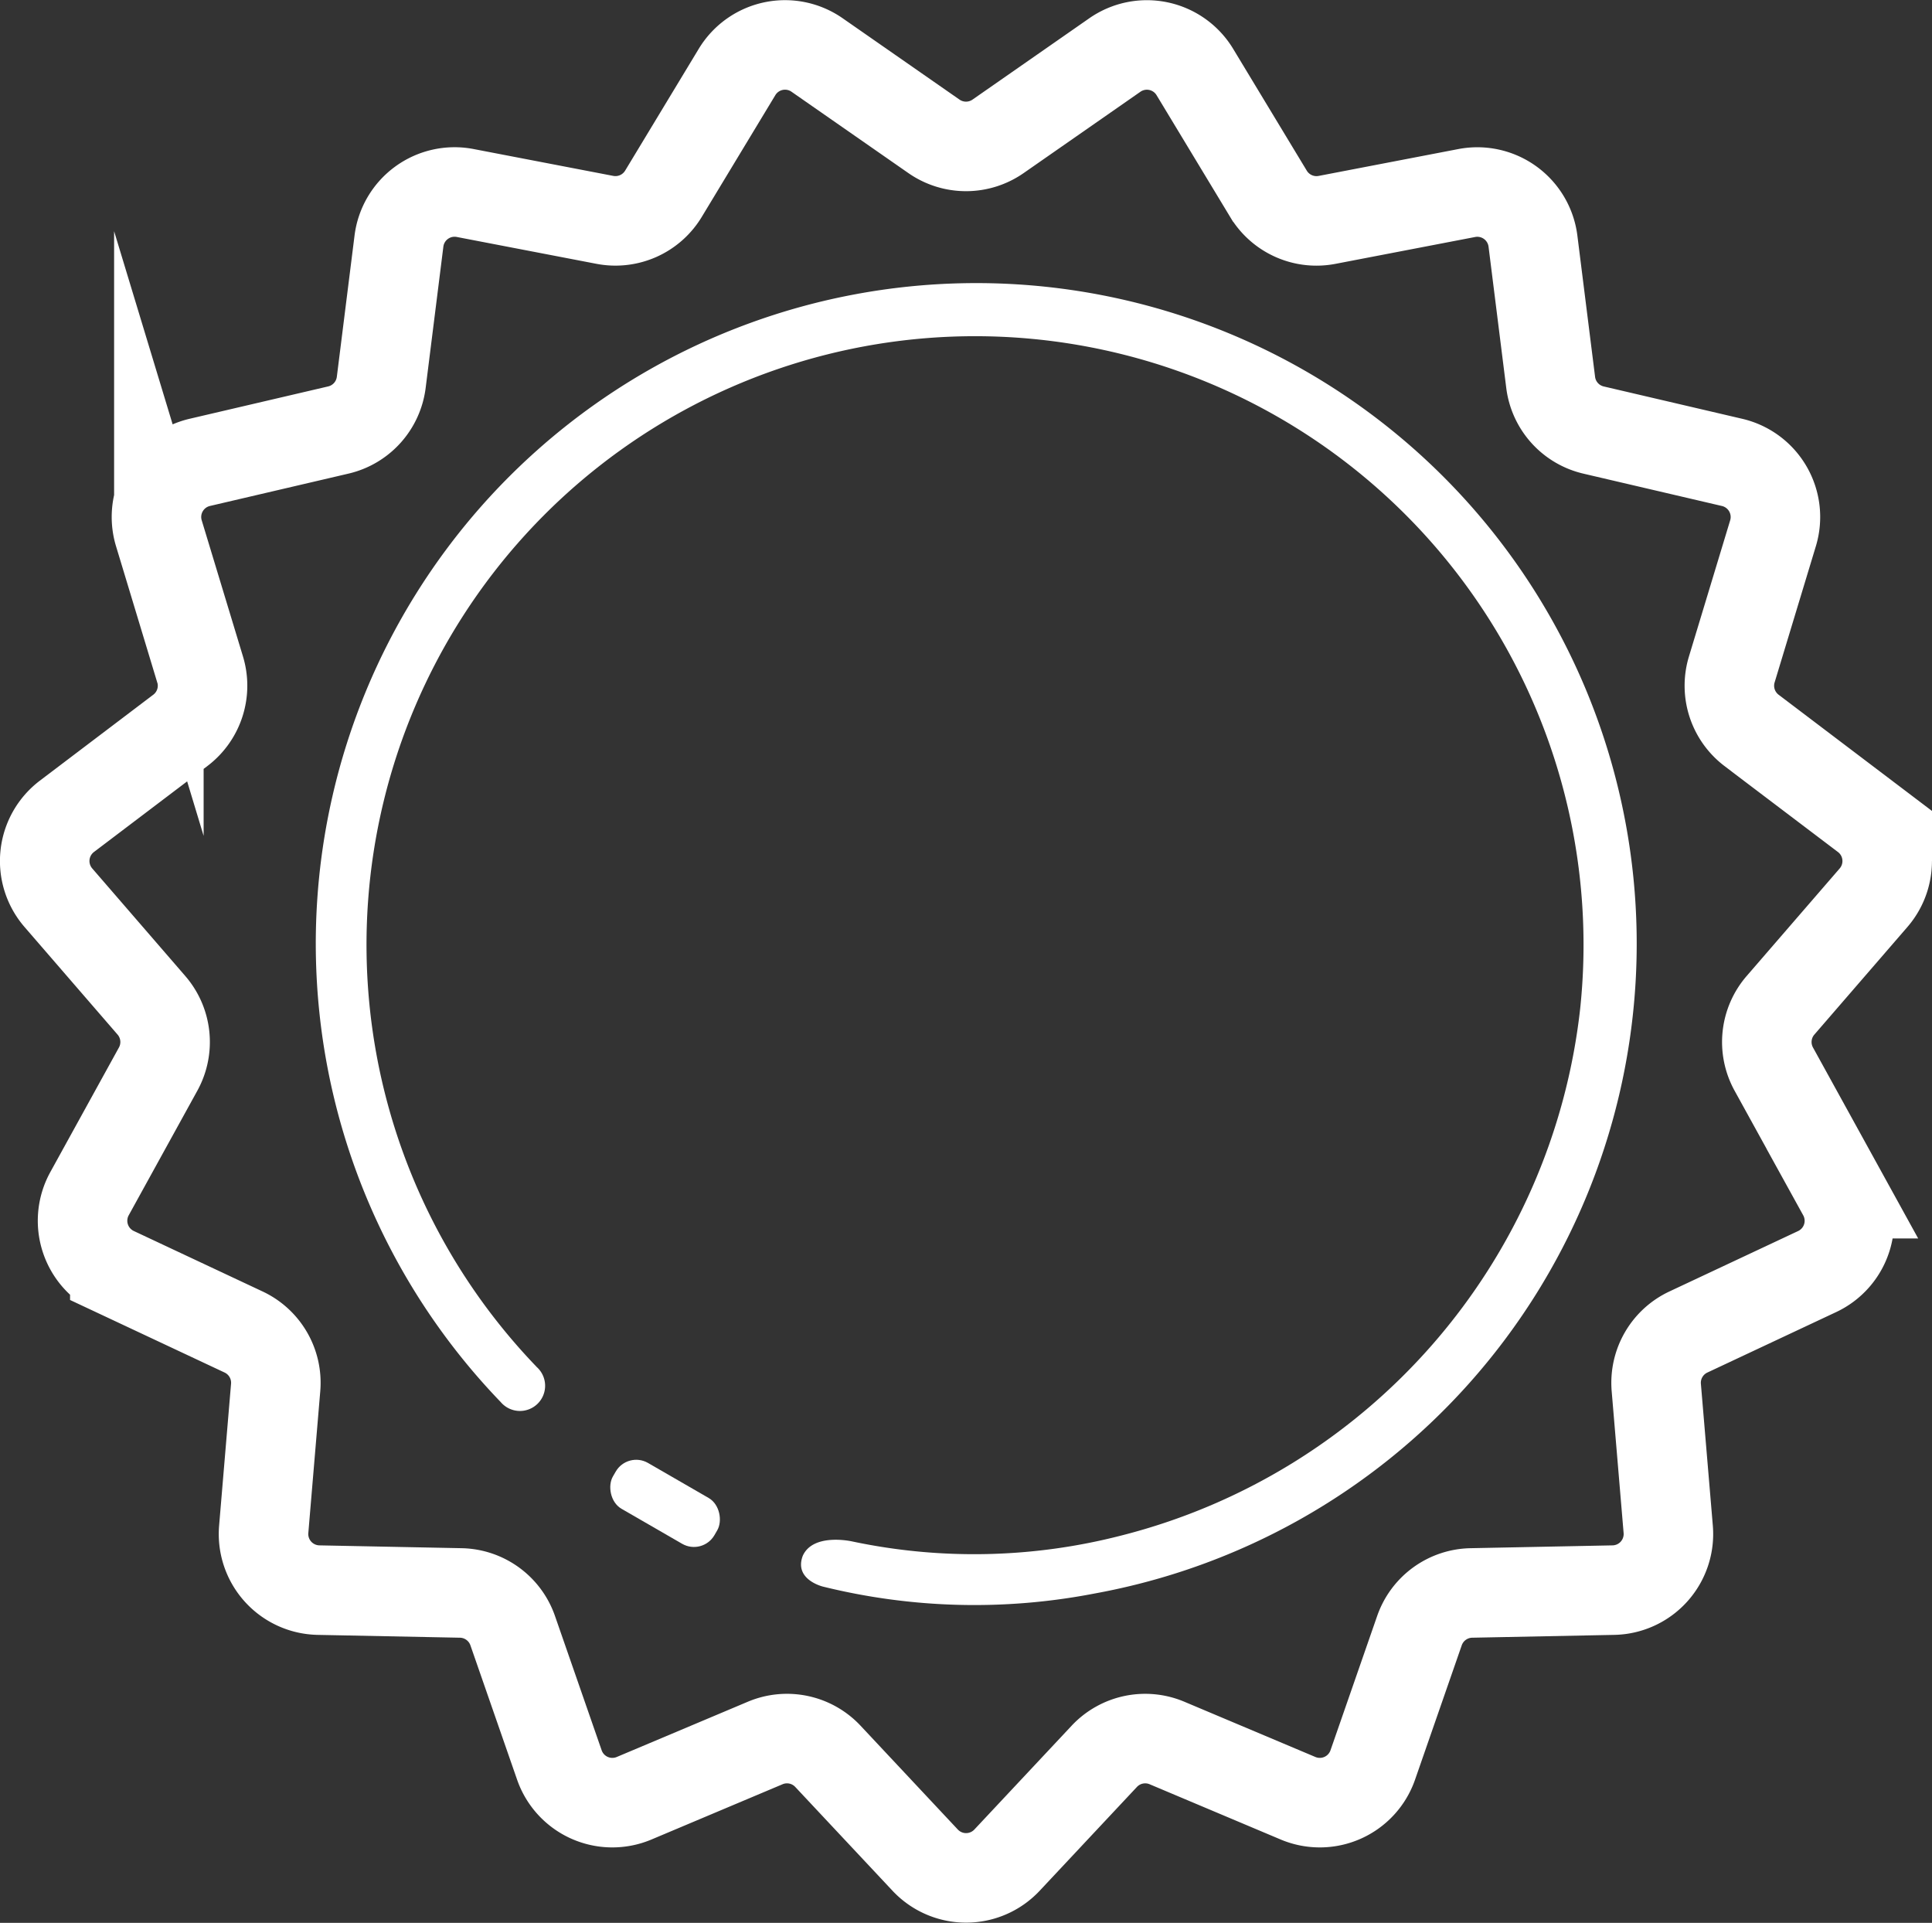 <svg xmlns="http://www.w3.org/2000/svg" width="64.747" height="64.431" viewBox="0 0 64.747 64.431"><rect x="0" y="0" width="64.747" height="64.431" fill="#333333" stroke="none"/><defs><style>.a{fill:none;stroke:#fff;stroke-miterlimit:10;stroke-width:3px;}.b{fill:#fff;stroke:rgba(0,0,0,0);}</style></defs><g transform="translate(1.503 1.507)"><path class="a" d="M411.148,82.287l3.913-2.725a1.879,1.879,0,0,1,2.683.57l2.466,4.08a1.879,1.879,0,0,0,1.963.874l4.682-.9a1.88,1.88,0,0,1,2.219,1.612l.593,4.73a1.879,1.879,0,0,0,1.437,1.6l4.643,1.084a1.879,1.879,0,0,1,1.372,2.375l-1.382,4.563a1.879,1.879,0,0,0,.664,2.043l3.8,2.879a1.879,1.879,0,0,1,.287,2.727l-3.119,3.606a1.88,1.88,0,0,0-.224,2.137l2.3,4.175a1.879,1.879,0,0,1-.848,2.609l-4.316,2.026a1.879,1.879,0,0,0-1.074,1.86l.4,4.751A1.88,1.88,0,0,1,431.774,131l-4.766.095a1.88,1.88,0,0,0-1.738,1.263l-1.564,4.5a1.879,1.879,0,0,1-2.505,1.116l-4.393-1.852a1.879,1.879,0,0,0-2.1.447l-3.26,3.479a1.88,1.88,0,0,1-2.743,0l-3.26-3.479a1.878,1.878,0,0,0-2.1-.447l-4.394,1.852a1.879,1.879,0,0,1-2.505-1.116l-1.564-4.5a1.88,1.88,0,0,0-1.738-1.263L388.373,131a1.88,1.88,0,0,1-1.835-2.038l.4-4.751a1.879,1.879,0,0,0-1.074-1.86l-4.316-2.026a1.88,1.88,0,0,1-.848-2.609l2.3-4.175a1.88,1.88,0,0,0-.225-2.137l-3.119-3.606a1.879,1.879,0,0,1,.287-2.727l3.8-2.879a1.878,1.878,0,0,0,.664-2.043l-1.383-4.563a1.88,1.88,0,0,1,1.372-2.375l4.643-1.084a1.879,1.879,0,0,0,1.438-1.6l.593-4.73a1.879,1.879,0,0,1,2.219-1.612l4.682.9a1.879,1.879,0,0,0,1.963-.874l2.466-4.08a1.879,1.879,0,0,1,2.683-.57L409,82.287A1.88,1.88,0,0,0,411.148,82.287Z" transform="translate(-379.203 -79.225)"/><path class="b" d="M76.584,110.889a20.393,20.393,0,1,1,34.982-12,20.557,20.557,0,0,1-15.373,17.659,19.746,19.746,0,0,1-9.023.2s-1.31-.3-1.659.484c-.3.8.681,1.03.681,1.03a21.164,21.164,0,0,0,9.093.232,22.134,22.134,0,1,0-19.894-6.415.844.844,0,1,0,1.193-1.187Z" transform="translate(-60.112 -66.604)"/><rect class="b" width="3.93" height="1.774" rx="0.793" transform="translate(22.044 50.619) rotate(-150)"/></g></svg>